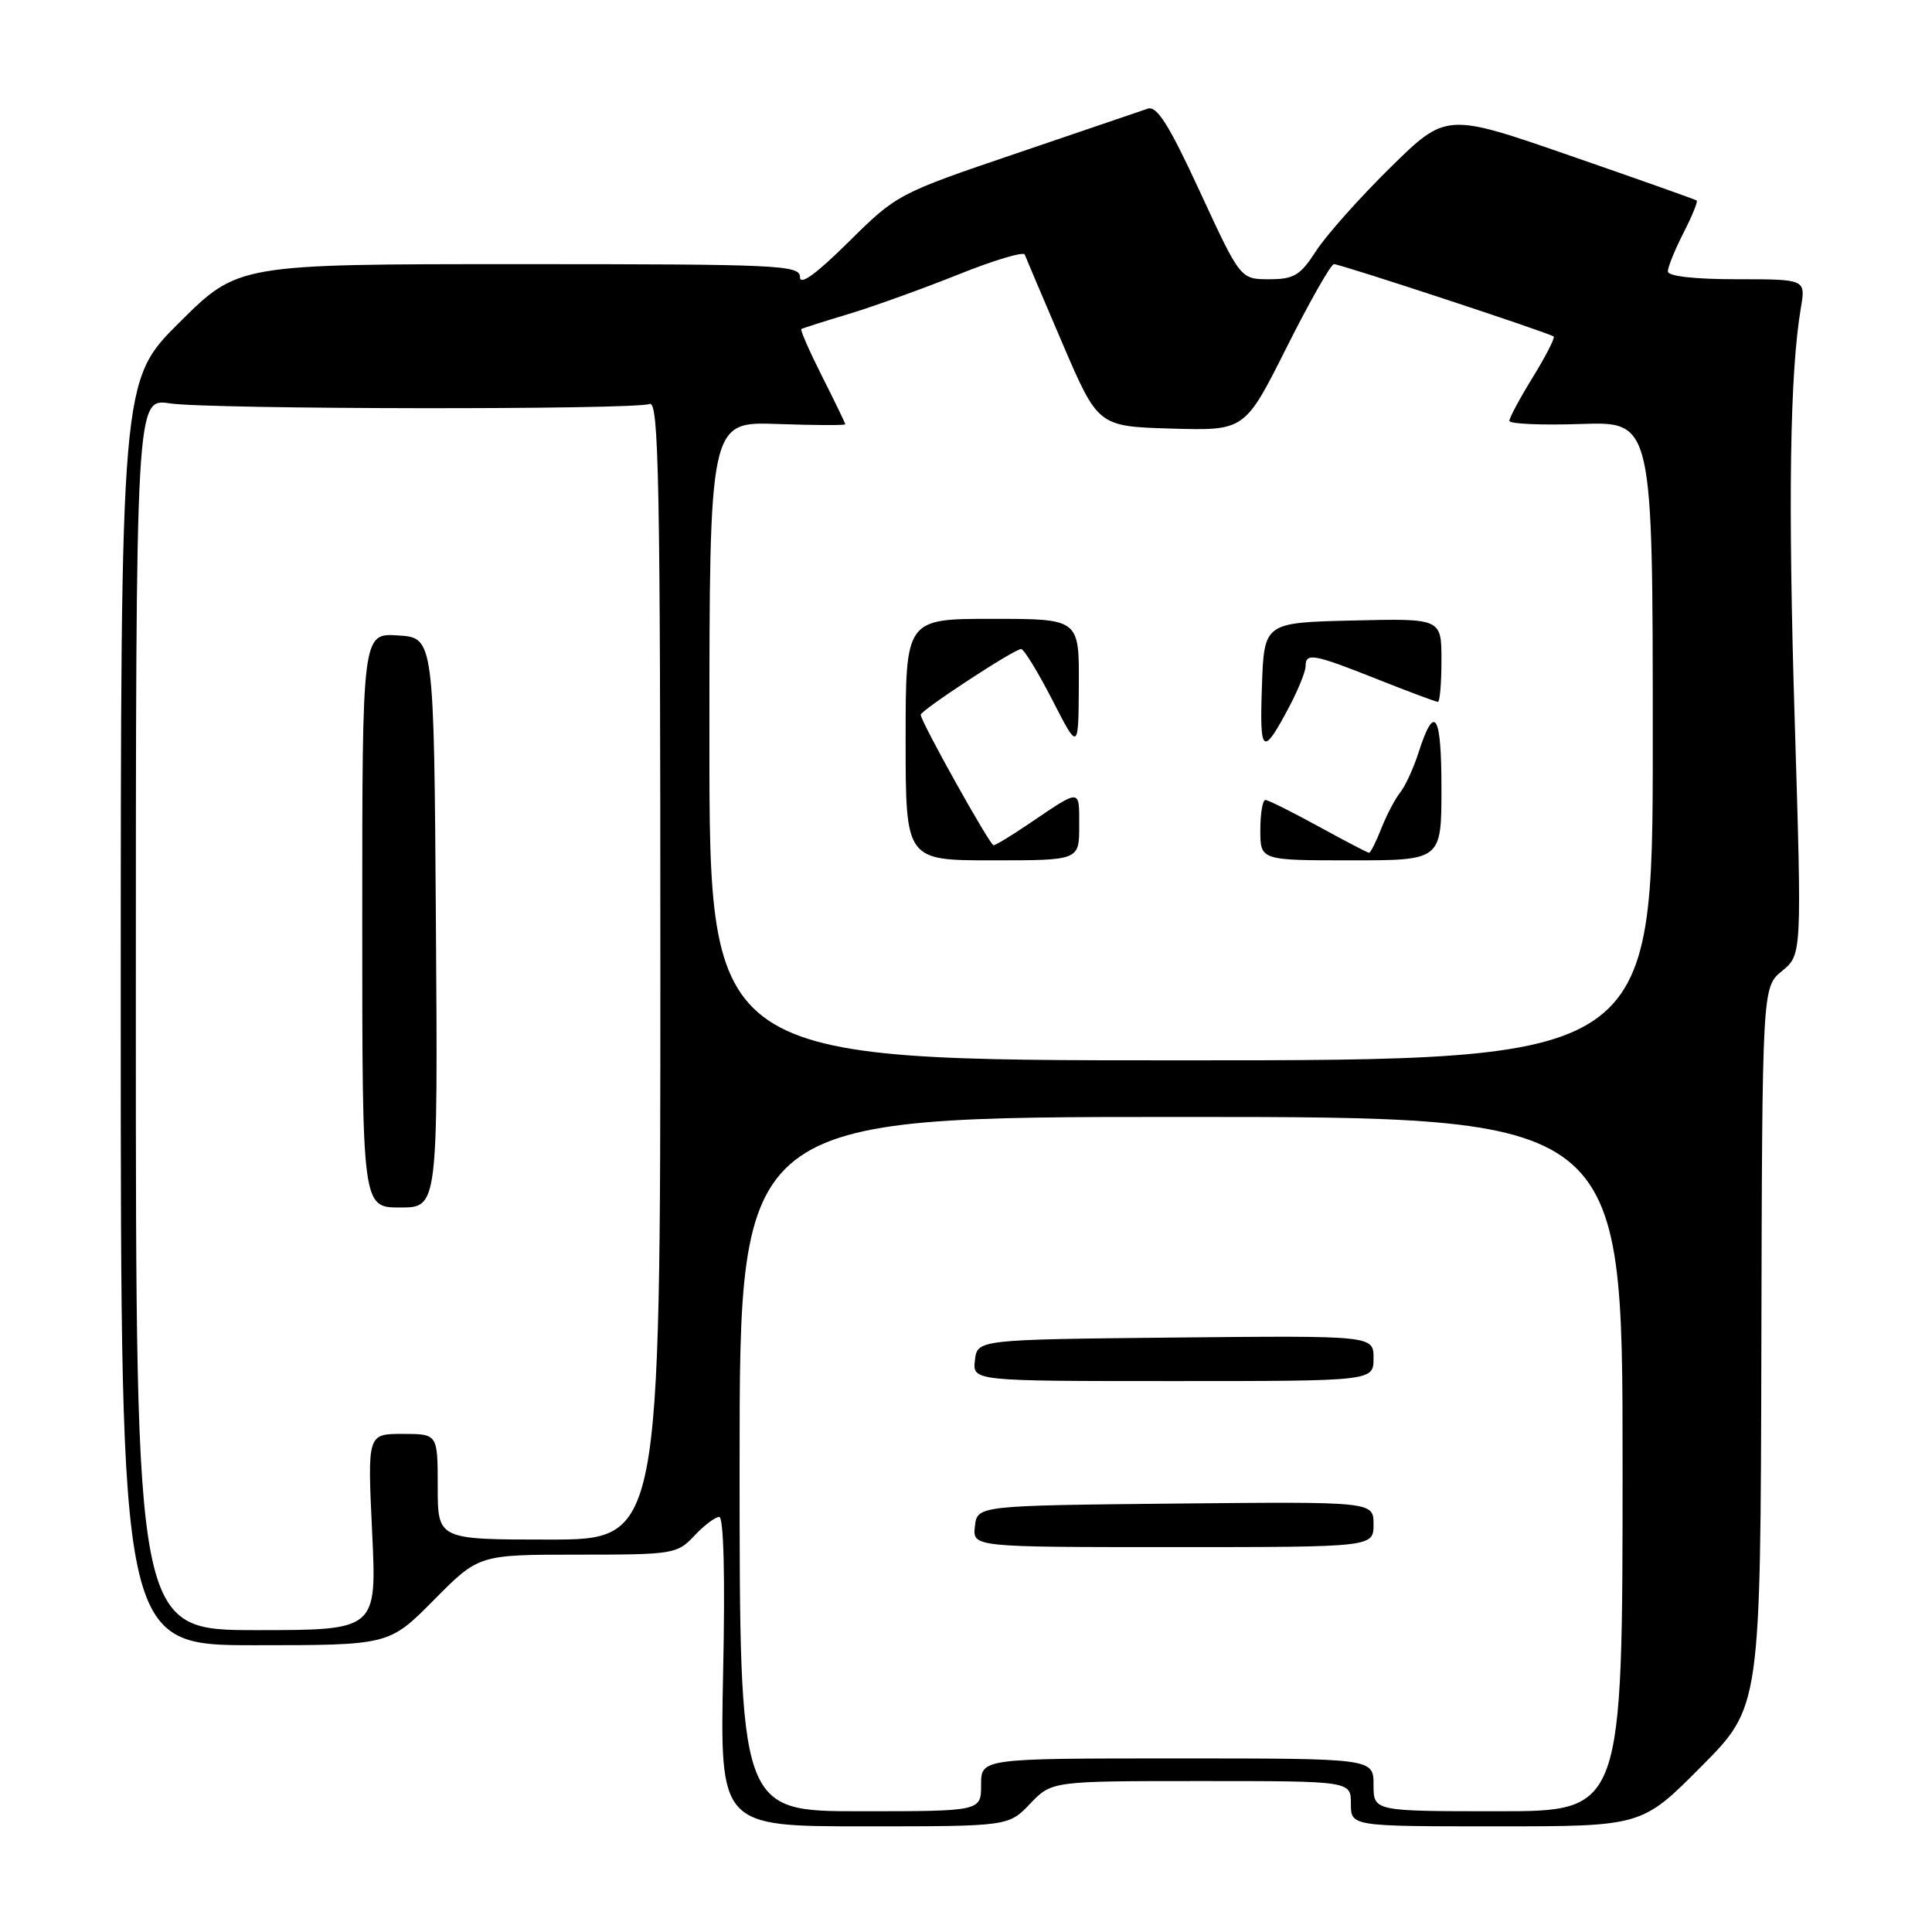 <?xml version="1.0" encoding="UTF-8" standalone="no"?>
<!DOCTYPE svg PUBLIC "-//W3C//DTD SVG 1.1//EN" "http://www.w3.org/Graphics/SVG/1.1/DTD/svg11.dtd" >
<svg xmlns="http://www.w3.org/2000/svg" xmlns:xlink="http://www.w3.org/1999/xlink" version="1.1" viewBox="0 0 256 256">
 <g >
 <path fill="currentColor"
d=" M 136.50 239.00 C 139.37 236.00 139.37 236.00 159.19 236.00 C 179.00 236.00 179.00 236.00 179.00 239.00 C 179.00 242.00 179.00 242.00 198.27 242.00 C 217.55 242.00 217.55 242.00 225.41 234.09 C 233.28 226.18 233.28 226.18 233.39 178.49 C 233.50 130.81 233.50 130.81 236.13 128.66 C 238.76 126.50 238.76 126.50 237.81 95.50 C 236.91 66.37 237.16 49.45 238.63 40.75 C 239.26 37.00 239.26 37.00 230.13 37.00 C 224.48 37.00 221.00 36.60 221.00 35.96 C 221.00 35.39 221.93 33.09 223.07 30.86 C 224.21 28.63 225.00 26.70 224.82 26.57 C 224.64 26.43 217.10 23.76 208.06 20.63 C 191.62 14.93 191.62 14.93 184.21 22.22 C 180.14 26.22 175.72 31.19 174.39 33.25 C 172.29 36.50 171.47 37.00 168.17 37.00 C 164.36 37.00 164.36 37.00 159.01 25.43 C 154.90 16.53 153.29 13.98 152.08 14.40 C 151.21 14.70 143.38 17.36 134.69 20.32 C 119.01 25.64 118.82 25.74 112.44 32.06 C 108.15 36.31 106.00 37.87 106.00 36.72 C 106.00 35.12 103.32 35.00 68.77 35.00 C 31.54 35.00 31.54 35.00 23.77 42.73 C 16.00 50.45 16.00 50.45 16.00 134.23 C 16.00 218.00 16.00 218.00 33.78 218.00 C 51.56 218.00 51.56 218.00 57.50 212.00 C 63.44 206.00 63.44 206.00 76.54 206.00 C 89.23 206.00 89.73 205.92 92.00 203.50 C 93.29 202.12 94.78 201.00 95.30 201.00 C 95.89 201.00 96.09 208.89 95.82 221.50 C 95.39 242.00 95.39 242.00 114.51 242.00 C 133.63 242.00 133.63 242.00 136.50 239.00 Z  M 98.00 194.00 C 98.00 148.00 98.00 148.00 156.50 148.00 C 215.00 148.00 215.00 148.00 215.00 194.00 C 215.00 240.00 215.00 240.00 198.50 240.00 C 182.00 240.00 182.00 240.00 182.00 236.50 C 182.00 233.00 182.00 233.00 156.00 233.00 C 130.00 233.00 130.00 233.00 130.00 236.50 C 130.00 240.00 130.00 240.00 114.00 240.00 C 98.00 240.00 98.00 240.00 98.00 194.00 Z  M 182.00 201.98 C 182.00 198.97 182.00 198.97 155.75 199.23 C 129.50 199.50 129.50 199.50 129.18 202.25 C 128.87 205.00 128.87 205.00 155.43 205.00 C 182.00 205.00 182.00 205.00 182.00 201.98 Z  M 182.00 179.98 C 182.00 176.97 182.00 176.97 155.75 177.23 C 129.50 177.50 129.50 177.50 129.18 180.25 C 128.87 183.00 128.87 183.00 155.43 183.00 C 182.00 183.00 182.00 183.00 182.00 179.98 Z  M 18.00 134.39 C 18.00 52.77 18.00 52.77 22.50 53.45 C 27.84 54.25 84.01 54.32 86.07 53.53 C 87.30 53.05 87.50 63.47 87.50 128.49 C 87.50 204.00 87.50 204.00 72.75 204.00 C 58.00 204.00 58.00 204.00 58.00 197.00 C 58.00 190.00 58.00 190.00 53.35 190.00 C 48.69 190.00 48.69 190.00 49.31 203.00 C 49.93 216.00 49.93 216.00 33.97 216.00 C 18.00 216.00 18.00 216.00 18.00 134.39 Z  M 57.76 122.25 C 57.50 84.50 57.50 84.50 52.75 84.20 C 48.00 83.89 48.00 83.89 48.00 121.95 C 48.00 160.00 48.00 160.00 53.01 160.00 C 58.02 160.00 58.02 160.00 57.76 122.25 Z  M 94.00 98.18 C 94.00 55.86 94.00 55.86 103.00 56.18 C 107.95 56.36 112.00 56.37 112.00 56.22 C 112.00 56.07 110.62 53.21 108.93 49.87 C 107.25 46.53 106.01 43.71 106.18 43.60 C 106.36 43.49 109.20 42.58 112.50 41.59 C 115.80 40.59 122.32 38.24 126.99 36.37 C 131.66 34.49 135.62 33.31 135.78 33.73 C 135.94 34.15 138.19 39.45 140.78 45.50 C 145.50 56.50 145.50 56.50 155.23 56.79 C 164.95 57.07 164.95 57.07 170.48 46.04 C 173.53 39.97 176.35 35.00 176.76 35.00 C 177.62 35.00 205.32 44.12 205.87 44.59 C 206.07 44.76 204.83 47.18 203.12 49.96 C 201.40 52.75 200.00 55.36 200.00 55.77 C 200.00 56.17 204.27 56.36 209.50 56.18 C 219.00 55.86 219.00 55.86 219.00 98.18 C 219.00 140.50 219.00 140.50 156.50 140.50 C 94.00 140.50 94.00 140.50 94.00 98.18 Z  M 143.00 109.44 C 143.00 104.44 143.29 104.45 136.32 109.17 C 134.02 110.73 131.92 112.00 131.65 112.00 C 131.16 112.00 122.00 95.60 122.00 94.71 C 122.00 94.12 134.39 86.00 135.31 86.00 C 135.67 86.00 137.53 89.04 139.44 92.75 C 142.90 99.50 142.90 99.50 142.95 90.75 C 143.00 82.00 143.00 82.00 131.50 82.00 C 120.00 82.00 120.00 82.00 120.00 98.00 C 120.00 114.00 120.00 114.00 131.50 114.00 C 143.00 114.00 143.00 114.00 143.00 109.44 Z  M 191.00 104.44 C 191.00 94.51 190.08 93.11 187.95 99.76 C 187.29 101.82 186.20 104.17 185.54 105.00 C 184.87 105.83 183.75 107.96 183.04 109.75 C 182.34 111.54 181.60 113.00 181.41 113.00 C 181.22 113.00 178.20 111.42 174.70 109.50 C 171.20 107.58 168.03 106.00 167.67 106.00 C 167.30 106.00 167.00 107.80 167.00 110.00 C 167.00 114.00 167.00 114.00 179.00 114.00 C 191.00 114.00 191.00 114.00 191.00 104.44 Z  M 170.90 93.51 C 172.05 91.32 173.00 88.96 173.00 88.26 C 173.00 86.45 174.05 86.64 182.50 90.00 C 186.65 91.65 190.27 93.00 190.53 93.00 C 190.79 93.00 191.00 90.51 191.00 87.47 C 191.00 81.94 191.00 81.94 179.25 82.22 C 167.50 82.50 167.50 82.50 167.21 90.99 C 166.89 100.04 167.31 100.32 170.90 93.51 Z "/>
</g>
</svg>